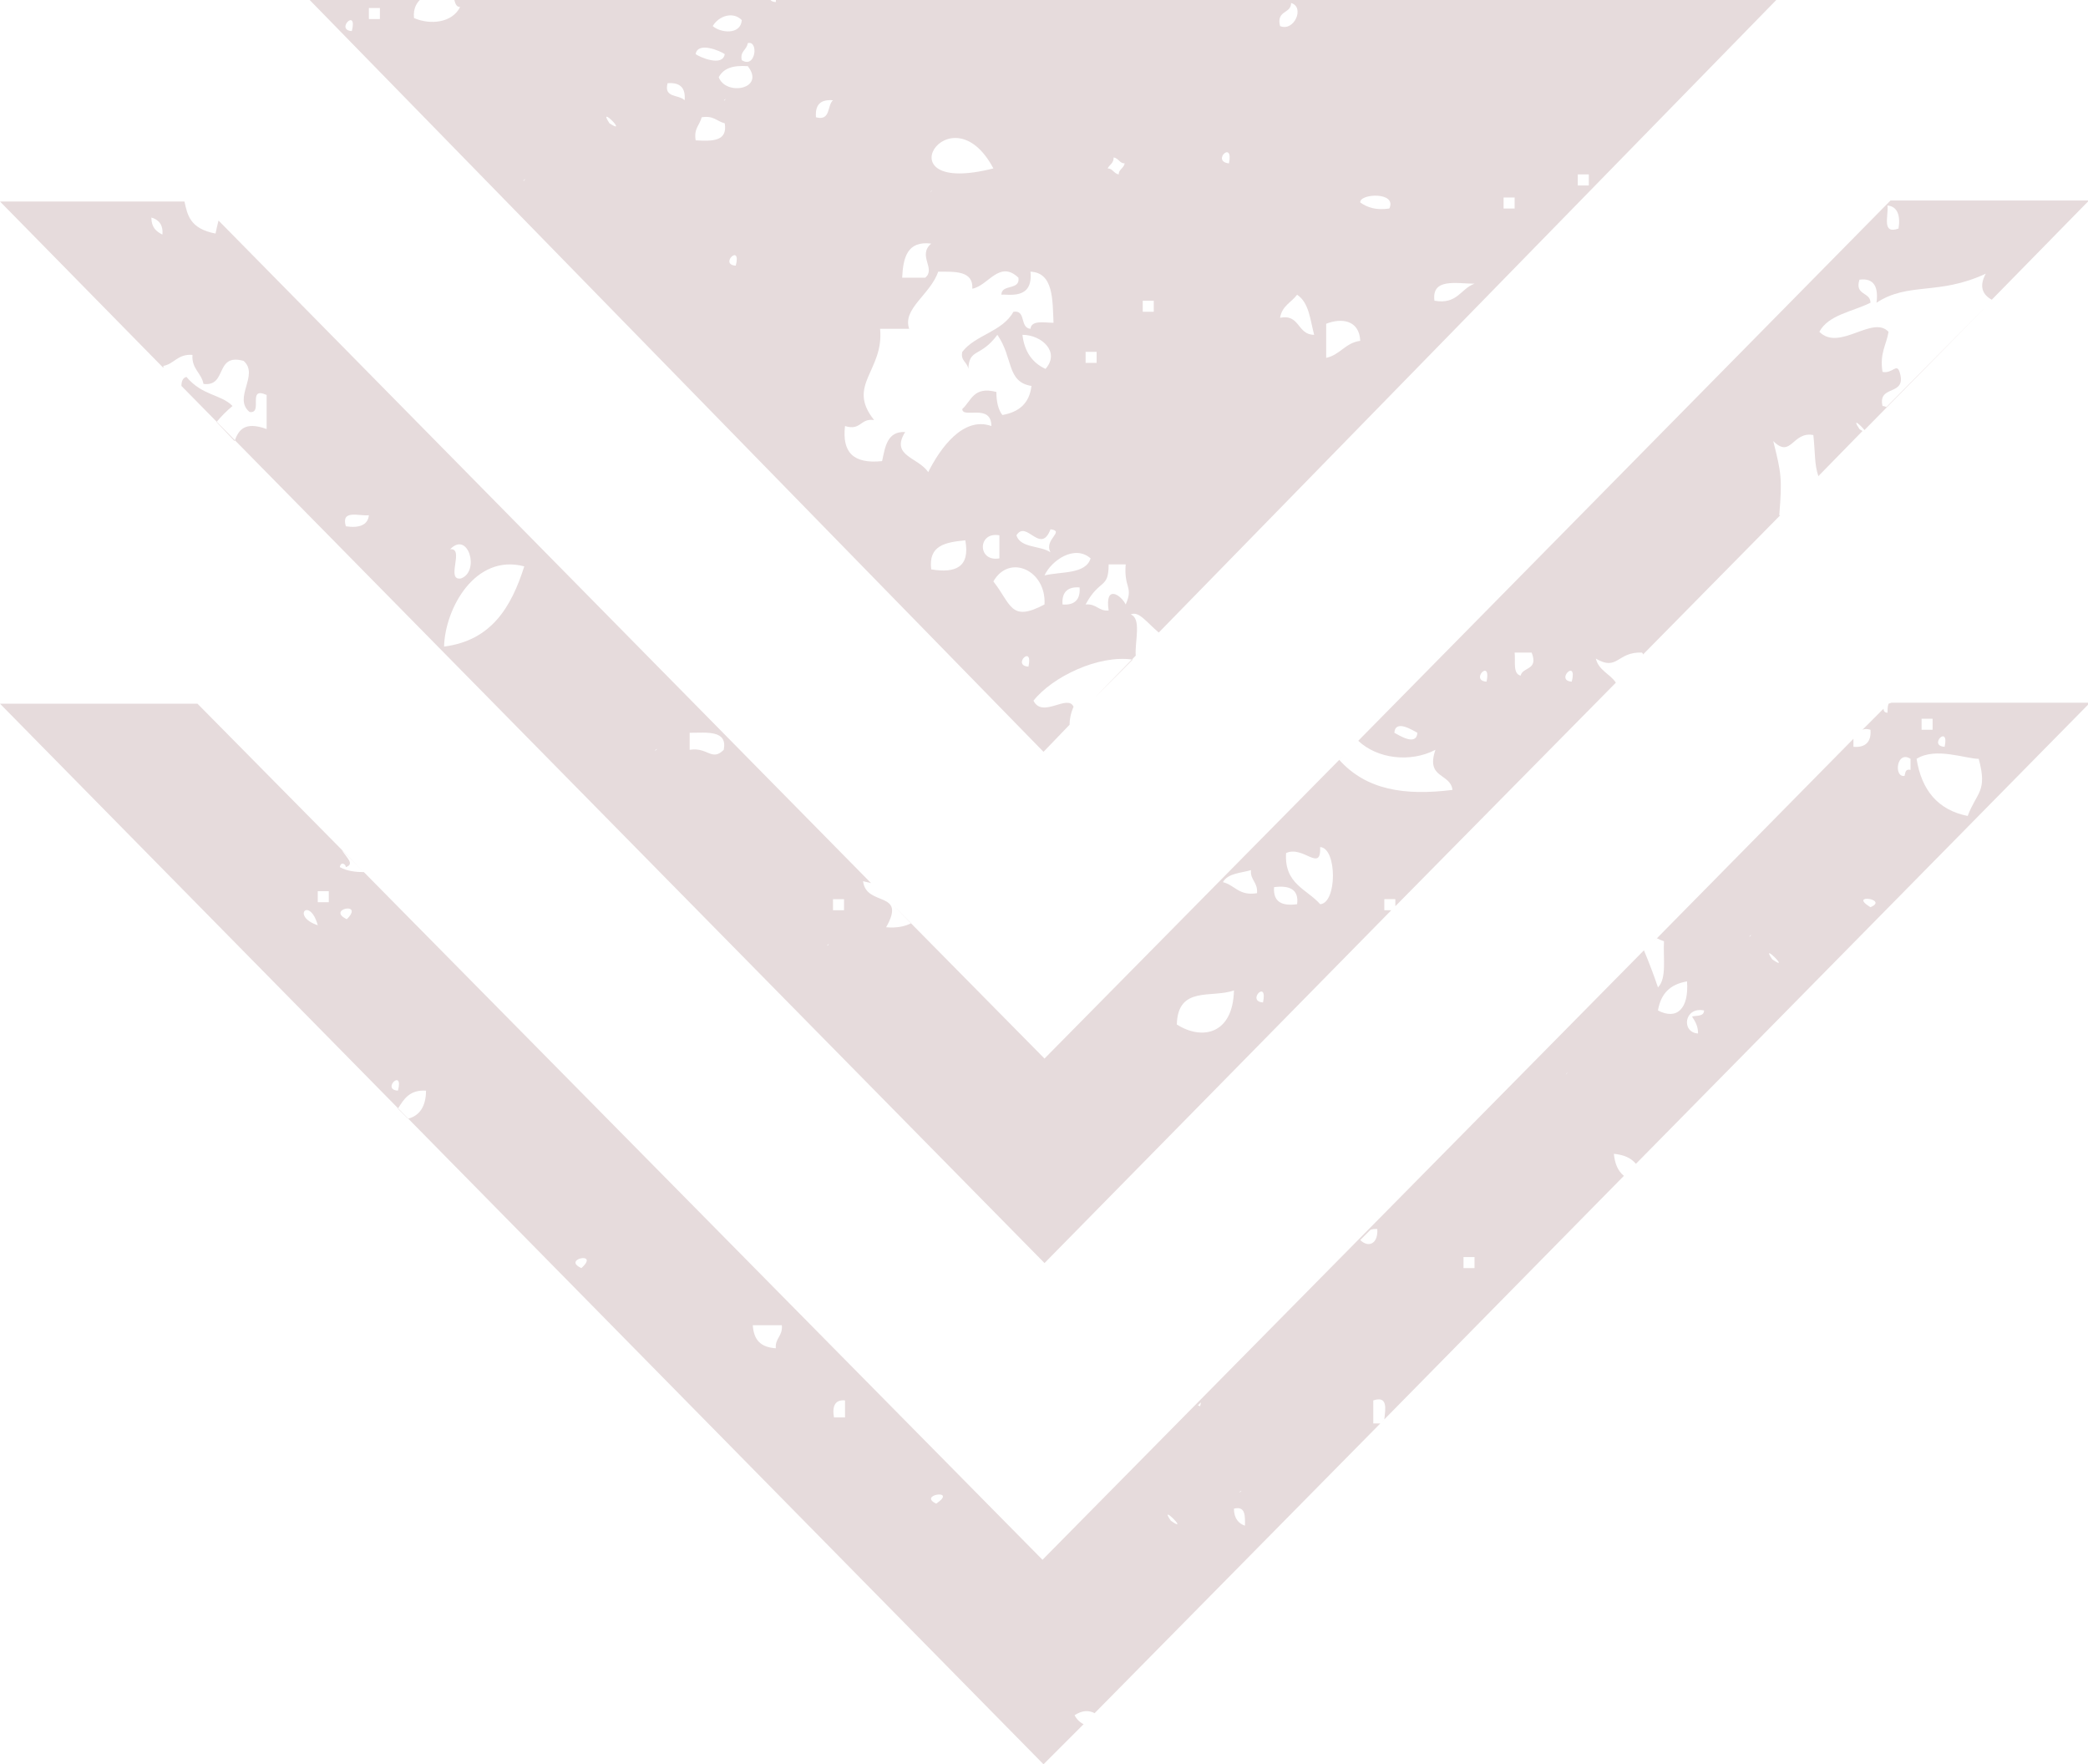 <svg id="Layer_1" xmlns="http://www.w3.org/2000/svg" viewBox="-375 203 208.3 176"><style>.st0{fill:#e6dbdc}</style><path class="st0" d="M-270.9 278l2.6-2.7c0-.5.1-1.1.4-1.8-.6-1.3-3.1 1.2-4-.6 1.9-2.4 6.5-4.6 9.9-4.1l-3.8 3.8 4.4-4.5-.3.3c-.1-1.4.6-3.7-.5-4.1.8-.4 1.6.8 2.8 1.8l61.7-63.2h-99.9v.3c-.3 0-.5-.1-.6-.3h-31.5c.1.4.2.8.6.8-.8 1.6-3 1.8-4.6 1.1-.1-1 .3-1.6.8-2h-11.4l73.4 75.2zm53.3-57.6h1.1v1.1h-1.1v-1.1zm-7.4 2.3h1.1v1.1h-1.1v-1.1zm-2.9 8.6c-1.4.5-1.7 2.1-4 1.7-.3-2.3 2.2-1.7 4-1.7zm-8.5-7.5c-1.3.2-2.2-.1-2.9-.6-.1-.9 3.7-1.1 2.9.6zm-6.3 11.5c1.5-.6 3.3-.4 3.4 1.7-1.5.2-2 1.4-3.4 1.7v-3.4zm-1.2 1.1c-1.7 0-1.4-2.1-3.4-1.7.2-1.2 1.1-1.5 1.7-2.3 1.2.8 1.3 2.5 1.7 4zm-2.3-33.1c1.4.4.3 2.9-1.1 2.3-.4-1.6 1.1-1.2 1.1-2.3zm-6.2 16c-1.8-.2.5-2.4 0 0zM-261 233h1.1v1.1h-1.1V233zm-21.1 26.8c-.3-2.4 1.4-2.7 3.4-2.9.5 2.7-1 3.3-3.4 2.9zm6.8-3.4v2.3c-2.2.4-2.2-2.7 0-2.3zm2.9 13.1c-1.7-.1.5-2.3 0 0zm-3.5-8.5c1.6-2.8 5.3-1.1 5.1 2.3-3.4 1.8-3.3 0-5.1-2.3zm6.9 2.3c-.1-1.2.5-1.8 1.7-1.7.1 1.2-.5 1.8-1.7 1.7zm5.1-44.6c.5.1.6.6 1.1.6-.1.5-.6.6-.6 1.1-.5-.1-.6-.6-1.1-.6.2-.4.6-.5.6-1.1zm-.5 40.6h1.7c-.2 2.4.8 2.2 0 4-.5-1-2.1-2-1.7.6-1 .1-1.2-.7-2.3-.6 1.4-2.6 2.3-1.5 2.3-4zm-2.3-21.2h1.1v1.1h-1.1v-1.1zm.5 20.6c-.5 1.6-2.9 1.3-4.6 1.7.7-1.5 3-3.1 4.6-1.7zm-4-.6c-1-.7-3-.4-3.4-1.7 1-1.6 2.4 2 3.4-.6 1.5.2-.7 1 0 2.3zm-2.8-21.7c1.9 0 3.8 1.7 2.3 3.4-1.3-.6-2.1-1.7-2.3-3.4zm-2.9-16.6c-11.4 2.9-4.3-8.1 0 0zm-6.2 2.3c-.3.3.3-.4 0 0zm0 5.2c-1.4 1.2.5 2.5-.6 3.4h-2.3c.1-2 .5-3.7 2.9-3.4zm-8.6 18.2c1.6.5 1.5-.8 2.9-.6-2.8-3.5 1-4.9.6-9.1h2.9c-.7-2 2.1-3.4 2.9-5.7 1.7 0 3.5-.1 3.4 1.7 1.6-.3 2.7-2.9 4.6-1.1.2 1.3-1.7.6-1.7 1.7.6-.1 3.2.6 2.9-2.3 2.3.1 2.2 2.8 2.3 5.1-.9 0-2.2-.3-2.3.6-1.1-.1-.4-1.9-1.7-1.7-1.1 2-3.8 2.3-5.1 4-.2.9.5 1 .6 1.7.1-2.1 1.2-1.1 2.9-3.4 1.6 2.3.9 4.7 3.4 5.1-.2 1.7-1.2 2.6-2.9 2.9-.4-.5-.6-1.3-.6-2.3-2.3-.6-2.5.9-3.4 1.7 0 1 2.9-.6 2.9 1.7-2.8-1-5.1 2.2-6.3 4.6-1-1.5-3.8-1.6-2.3-4-1.8-.1-2 1.5-2.3 2.9-2.9.3-4-.9-3.7-3.5zm-1.2-32.5c-.6.5-.2 2.1-1.7 1.7-.1-1.3.5-1.8 1.7-1.7zm-9.7 16.5c-1.7-.1.6-2.3 0 0zm-1.7-18.8c.5-.9 1.4-1.2 2.9-1.1 1.8 2.3-2.2 3-2.9 1.1zm.6 2.3c-.3.2.3-.4 0 0zm1.7-4c-.2-.9.5-1 .6-1.7 1.1-.3.8 2.6-.6 1.7zm0-4c-.1 1.5-2.1 1.3-2.9.6.6-1 2-1.5 2.9-.6zm-1.7 3.4c-.2 1.3-2.5.3-2.9 0 .2-1.3 2.5-.3 2.9 0zm-2.3 6.3c1.2-.2 1.5.4 2.3.6.3 1.8-1.2 1.8-2.9 1.7-.2-1.2.4-1.5.6-2.3zm-3.4-3.4c1.3-.1 1.8.5 1.7 1.7-.6-.6-2.1-.2-1.7-1.7zm-5.8 4c-1.3-2 2 1.3 0 0zm-8.5 5.7c-.3.2.3-.4 0 0zm-15.5-17.2h1.1v1.1h-1.1v-1.1zm-1.7 2.3c-1.7-.1.6-2.4 0 0z"/><path class="st0" d="M-186.6 273.2c-.1.3-.1.6-.1.9-.3 0-.4-.2-.4-.4l-2.1 2.1c.2-.1.5-.1.8 0 .1 1.2-.5 1.8-1.7 1.7v-.8l-20 20.3.4-.4c.2.1.4.2.7.3-.1 1.6.3 3.7-.6 4.6-.4-1.2-.9-2.5-1.4-3.7l-60 60.8-67.7-68.6c-.8 0-1.7-.1-2.4-.5.1-.6.6-.3.6 0 .9-.3.1-.9-.4-1.7l2.1 2.1-16.5-16.7H-375L-270.9 379l4-4c-.4-.2-.7-.5-.9-.9.8-.5 1.4-.5 2-.2l28.5-28.9h-.7v-2.3c1.5-.5 1.2.9 1.1 1.9l-.3.3 24.2-24.6c-.6-.5-.9-1.2-1-2.2 1 .1 1.7.4 2.2 1l45.3-46h-19.8l-.3.1zm-163.6 18.6c-.2.3.4-.3 0 0zm1.2 0c-.3.3.4-.3 0 0zm5.7 3.5c-2.7-.9-.8-2.9 0 0zm1.1-2.3h-1.1v-1.1h1.1v1.1zm1.8 1.7c-2.1-1 1.8-1.8 0 0zm5.1 17.1c-1.7-.1.6-2.3 0 0zm1 2.8l-1-1c.6-1 1.2-1.9 2.8-1.8 0 1.5-.6 2.5-1.8 2.8zm17.3 14.9c-2-.9 1.9-1.7 0 0zm4.6 2.3c.3-.3-.3.3 0 0zm11.4 0c-.3.3.4-.3 0 0zm3.4 5.7c-1.5-.1-2.2-.8-2.3-2.3h2.9c.1 1.1-.7 1.3-.6 2.3zm6.9 6.9h-1.1c-.2-1.1.1-1.8 1.1-1.7v1.7zm9.1 8.6c-1.9-.9 2.2-1.5 0 0zm30.3-1.2c.4-.3-.2.3 0 0zm-6.9 2.9c-1.3-1.9 2 1.4 0 0zm2.9-11.4c-.1-.1-.2-.1-.2-.1l.3-.3s0 .2-.1.4zm3.4 10.2c1.2-.3 1.1.8 1.1 1.7-.6-.2-1.1-.7-1.1-1.7zm6.3-2.8c-.2.2.4-.4 0 0zm6.3-24s0-.1 0 0l1-1c.2-.1.4-.1.7-.1.1 1.5-.9 1.9-1.7 1.1zm11.4 2.8h-1.1v-1.1h1.1v1.1zm8.6-20.5c-.2.2.4-.4 0 0zm.6 1.1c-.3.3.3-.4 0 0zm9.1-6.3c.3-1.7 1.2-2.6 2.9-2.9.2 2.7-1 3.9-2.9 2.9zm3.4.6c.3.5.6.9.6 1.7-1.7-.1-1.4-2.7.6-2.3 0 .6-.7.5-1.2.6zm5.8-8c-.3.2.3-.4 0 0zm2.2 2.3c-1.3-1.9 2 1.4 0 0zm9.8-5.2c-2.3-1.4 1.9-.8 0 0zm7.4-16c-1.7-.1.5-2.3 0 0zm-2.3-2.8h1.1v1.1h-1.1v-1.1zm5.7 4c.9 3.3-.2 3.3-1.1 5.7-3-.6-4.6-2.6-5.1-5.7 1.9-1.2 4.9 0 6.2 0zm-6.8 0v1.1c-.5-.1-.5.2-.6.6-1.1.2-.8-2.6.6-1.7z"/><path class="st0" d="M-358.7 239.5c1.1-.2 1.4-1.2 2.9-1.1-.1 1.4.9 1.8 1.1 2.9 2.4.3 1.1-3.1 4-2.3 1.6 1.4-1.1 3.7.6 5.1 1.4.2-.3-2.6 1.7-1.7v3.4c-2.2-.8-2.8.1-3.2 1.2l-1.8-1.9c.5-.6 1-1.1 1.6-1.6-1.2-1.2-3-1-4.6-2.9-.4.1-.5.5-.5.9l86.1 87.5 34.6-35.2h-.7v-1.1h1.1v.7l22-22.3c-.6-.9-1.7-1.2-2-2.4 2.2 1.3 2.1-.7 4.6-.6.1.1.1.1.1.2l13.7-13.9h-.1c.3-3.7.2-4.2-.6-7.4 1.8 1.8 1.9-1 4-.6.2 1.9.1 2.9.5 4.1l4.4-4.5c-.1-.1-.2-.1-.3-.2-.8-1.2.1-.4.5.1l12.3-12.5-10.1 10.2c-.1 0-.2-.1-.4-.1-.5-2.2 2.5-.9 1.7-3.4-.3-.9-.7.2-1.7 0-.3-1.9.4-2.7.6-4-1.6-1.7-4.9 2-6.9 0 .9-1.7 3.3-2 5.1-2.9 0-1.1-1.6-.7-1.1-2.3 1.5-.2 1.9.8 1.7 2.3 3.2-2.1 6.2-.7 10.9-2.9-.7 1.3-.3 2.1.6 2.6l9.7-9.9h-19.8l-53.1 53.9c1.9 1.8 5.2 2.2 7.7.9-1 2.9 1.5 2.3 1.7 4-4.8.6-8.6 0-11.3-3l.5-.5-29.9 30.3-15.2-15.4 1.9 1.9c-.6.3-1.4.5-2.5.4 2.1-3.7-2-2-2.3-4.6.3.1.5.1.8.2l-65.1-66.1c-.1.4-.2.8-.3 1.3-2.6-.5-2.8-1.9-3.1-3.2H-375l16.3 16.6v-.2zm166.8 7.5c-.2.2.4-.4 0 0zm5.2-23.5c1 .1 1.3 1 1.1 2.3-1.7.6-1-1.2-1.1-2.3zm-26.9 44c-.2.3.4-.3 0 0zm-22.3 8.6c.1-1.4 1.9-.2 2.3 0-.1 1.4-1.9.2-2.3 0zm17.7-5.1c-1.7-.1.6-2.4 0 0zm-4-2.9c.7 1.8-.9 1.4-1.1 2.3-.8-.2-.5-1.4-.6-2.3h1.7zm-4.5 2.9c-1.7-.1.5-2.4 0 0zm-20 17.1c1.7-.8 3.5 2 3.4-.6 1.7.1 1.7 5.6 0 5.7-1.3-1.5-3.6-2-3.4-5.1zm-1.2 3.4c1.5-.2 2.5.2 2.3 1.7-1.5.2-2.4-.2-2.3-1.7zM-249 303c-1.7-.1.5-2.4 0 0zm-1.2-13.2c-.1 1 .7 1.2.6 2.3-1.8.3-2.2-.8-3.4-1.1.5-.9 1.8-.9 2.8-1.2zm-1.7 12c-.1 4.4-3.2 5-5.7 3.4.1-3.9 3.5-2.6 5.7-3.4zm-14.8 4c-.3.3.3-.3 0 0zm-13.2-5.7c-.2.3.4-.4 0 0zm-12-7.4h1.1v1.1h-1.1v-1.1zm-.5 4.6c-.3.2.3-.4 0 0zm-13.8-21.2c1.7 0 3.8-.3 3.4 1.7-1.2 1.2-1.6-.3-3.4 0v-1.7zm-3.4 1.7c.4-.3-.2.3 0 0zm-19.4-17.1c-1.6.3.4-3.1-1.1-2.9 1.8-1.9 3 2.2 1.1 2.9zm6.3-1.2c-1.3 4.1-3.3 7.4-8 8 .1-3.8 3.1-9.3 8-8zm-15.5-5.1c-.1 1-1 1.3-2.3 1.1-.5-1.7 1.3-1 2.3-1.1zm-21.7-29.7c.7.2 1.2.7 1.1 1.7-.6-.3-1.1-.7-1.1-1.7z"/></svg>